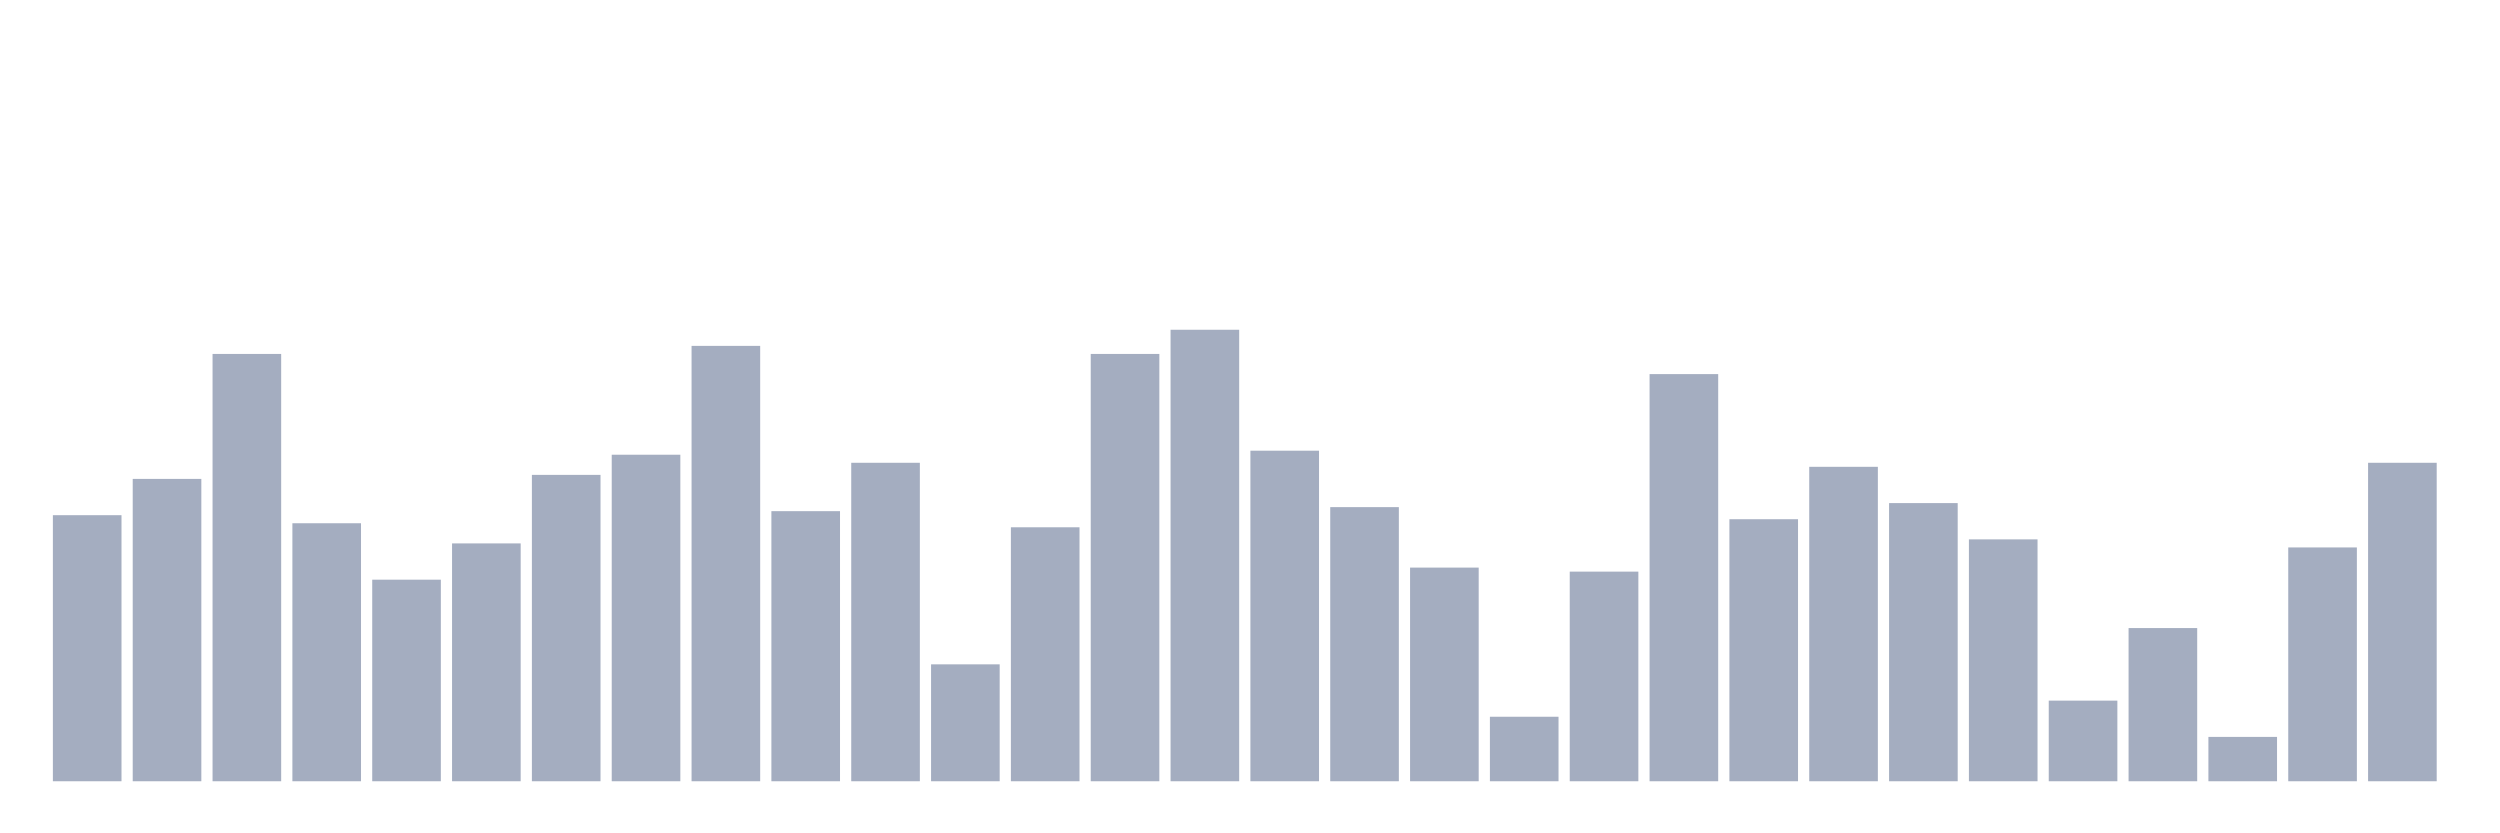 <svg xmlns="http://www.w3.org/2000/svg" viewBox="0 0 480 160"><g transform="translate(10,10)"><rect class="bar" x="0.153" width="13.175" y="88.916" height="51.084" fill="rgb(164,173,192)"></rect><rect class="bar" x="15.482" width="13.175" y="81.95" height="58.05" fill="rgb(164,173,192)"></rect><rect class="bar" x="30.81" width="13.175" y="57.957" height="82.043" fill="rgb(164,173,192)"></rect><rect class="bar" x="46.138" width="13.175" y="90.464" height="49.536" fill="rgb(164,173,192)"></rect><rect class="bar" x="61.466" width="13.175" y="101.3" height="38.7" fill="rgb(164,173,192)"></rect><rect class="bar" x="76.794" width="13.175" y="94.334" height="45.666" fill="rgb(164,173,192)"></rect><rect class="bar" x="92.123" width="13.175" y="81.176" height="58.824" fill="rgb(164,173,192)"></rect><rect class="bar" x="107.451" width="13.175" y="77.307" height="62.693" fill="rgb(164,173,192)"></rect><rect class="bar" x="122.779" width="13.175" y="56.409" height="83.591" fill="rgb(164,173,192)"></rect><rect class="bar" x="138.107" width="13.175" y="88.142" height="51.858" fill="rgb(164,173,192)"></rect><rect class="bar" x="153.436" width="13.175" y="78.854" height="61.146" fill="rgb(164,173,192)"></rect><rect class="bar" x="168.764" width="13.175" y="117.554" height="22.446" fill="rgb(164,173,192)"></rect><rect class="bar" x="184.092" width="13.175" y="91.238" height="48.762" fill="rgb(164,173,192)"></rect><rect class="bar" x="199.42" width="13.175" y="57.957" height="82.043" fill="rgb(164,173,192)"></rect><rect class="bar" x="214.748" width="13.175" y="53.313" height="86.687" fill="rgb(164,173,192)"></rect><rect class="bar" x="230.077" width="13.175" y="76.533" height="63.467" fill="rgb(164,173,192)"></rect><rect class="bar" x="245.405" width="13.175" y="87.368" height="52.632" fill="rgb(164,173,192)"></rect><rect class="bar" x="260.733" width="13.175" y="98.978" height="41.022" fill="rgb(164,173,192)"></rect><rect class="bar" x="276.061" width="13.175" y="127.616" height="12.384" fill="rgb(164,173,192)"></rect><rect class="bar" x="291.39" width="13.175" y="99.752" height="40.248" fill="rgb(164,173,192)"></rect><rect class="bar" x="306.718" width="13.175" y="61.827" height="78.173" fill="rgb(164,173,192)"></rect><rect class="bar" x="322.046" width="13.175" y="89.69" height="50.31" fill="rgb(164,173,192)"></rect><rect class="bar" x="337.374" width="13.175" y="79.628" height="60.372" fill="rgb(164,173,192)"></rect><rect class="bar" x="352.702" width="13.175" y="86.594" height="53.406" fill="rgb(164,173,192)"></rect><rect class="bar" x="368.031" width="13.175" y="93.56" height="46.44" fill="rgb(164,173,192)"></rect><rect class="bar" x="383.359" width="13.175" y="124.52" height="15.48" fill="rgb(164,173,192)"></rect><rect class="bar" x="398.687" width="13.175" y="110.588" height="29.412" fill="rgb(164,173,192)"></rect><rect class="bar" x="414.015" width="13.175" y="131.486" height="8.514" fill="rgb(164,173,192)"></rect><rect class="bar" x="429.344" width="13.175" y="95.108" height="44.892" fill="rgb(164,173,192)"></rect><rect class="bar" x="444.672" width="13.175" y="78.854" height="61.146" fill="rgb(164,173,192)"></rect></g></svg>